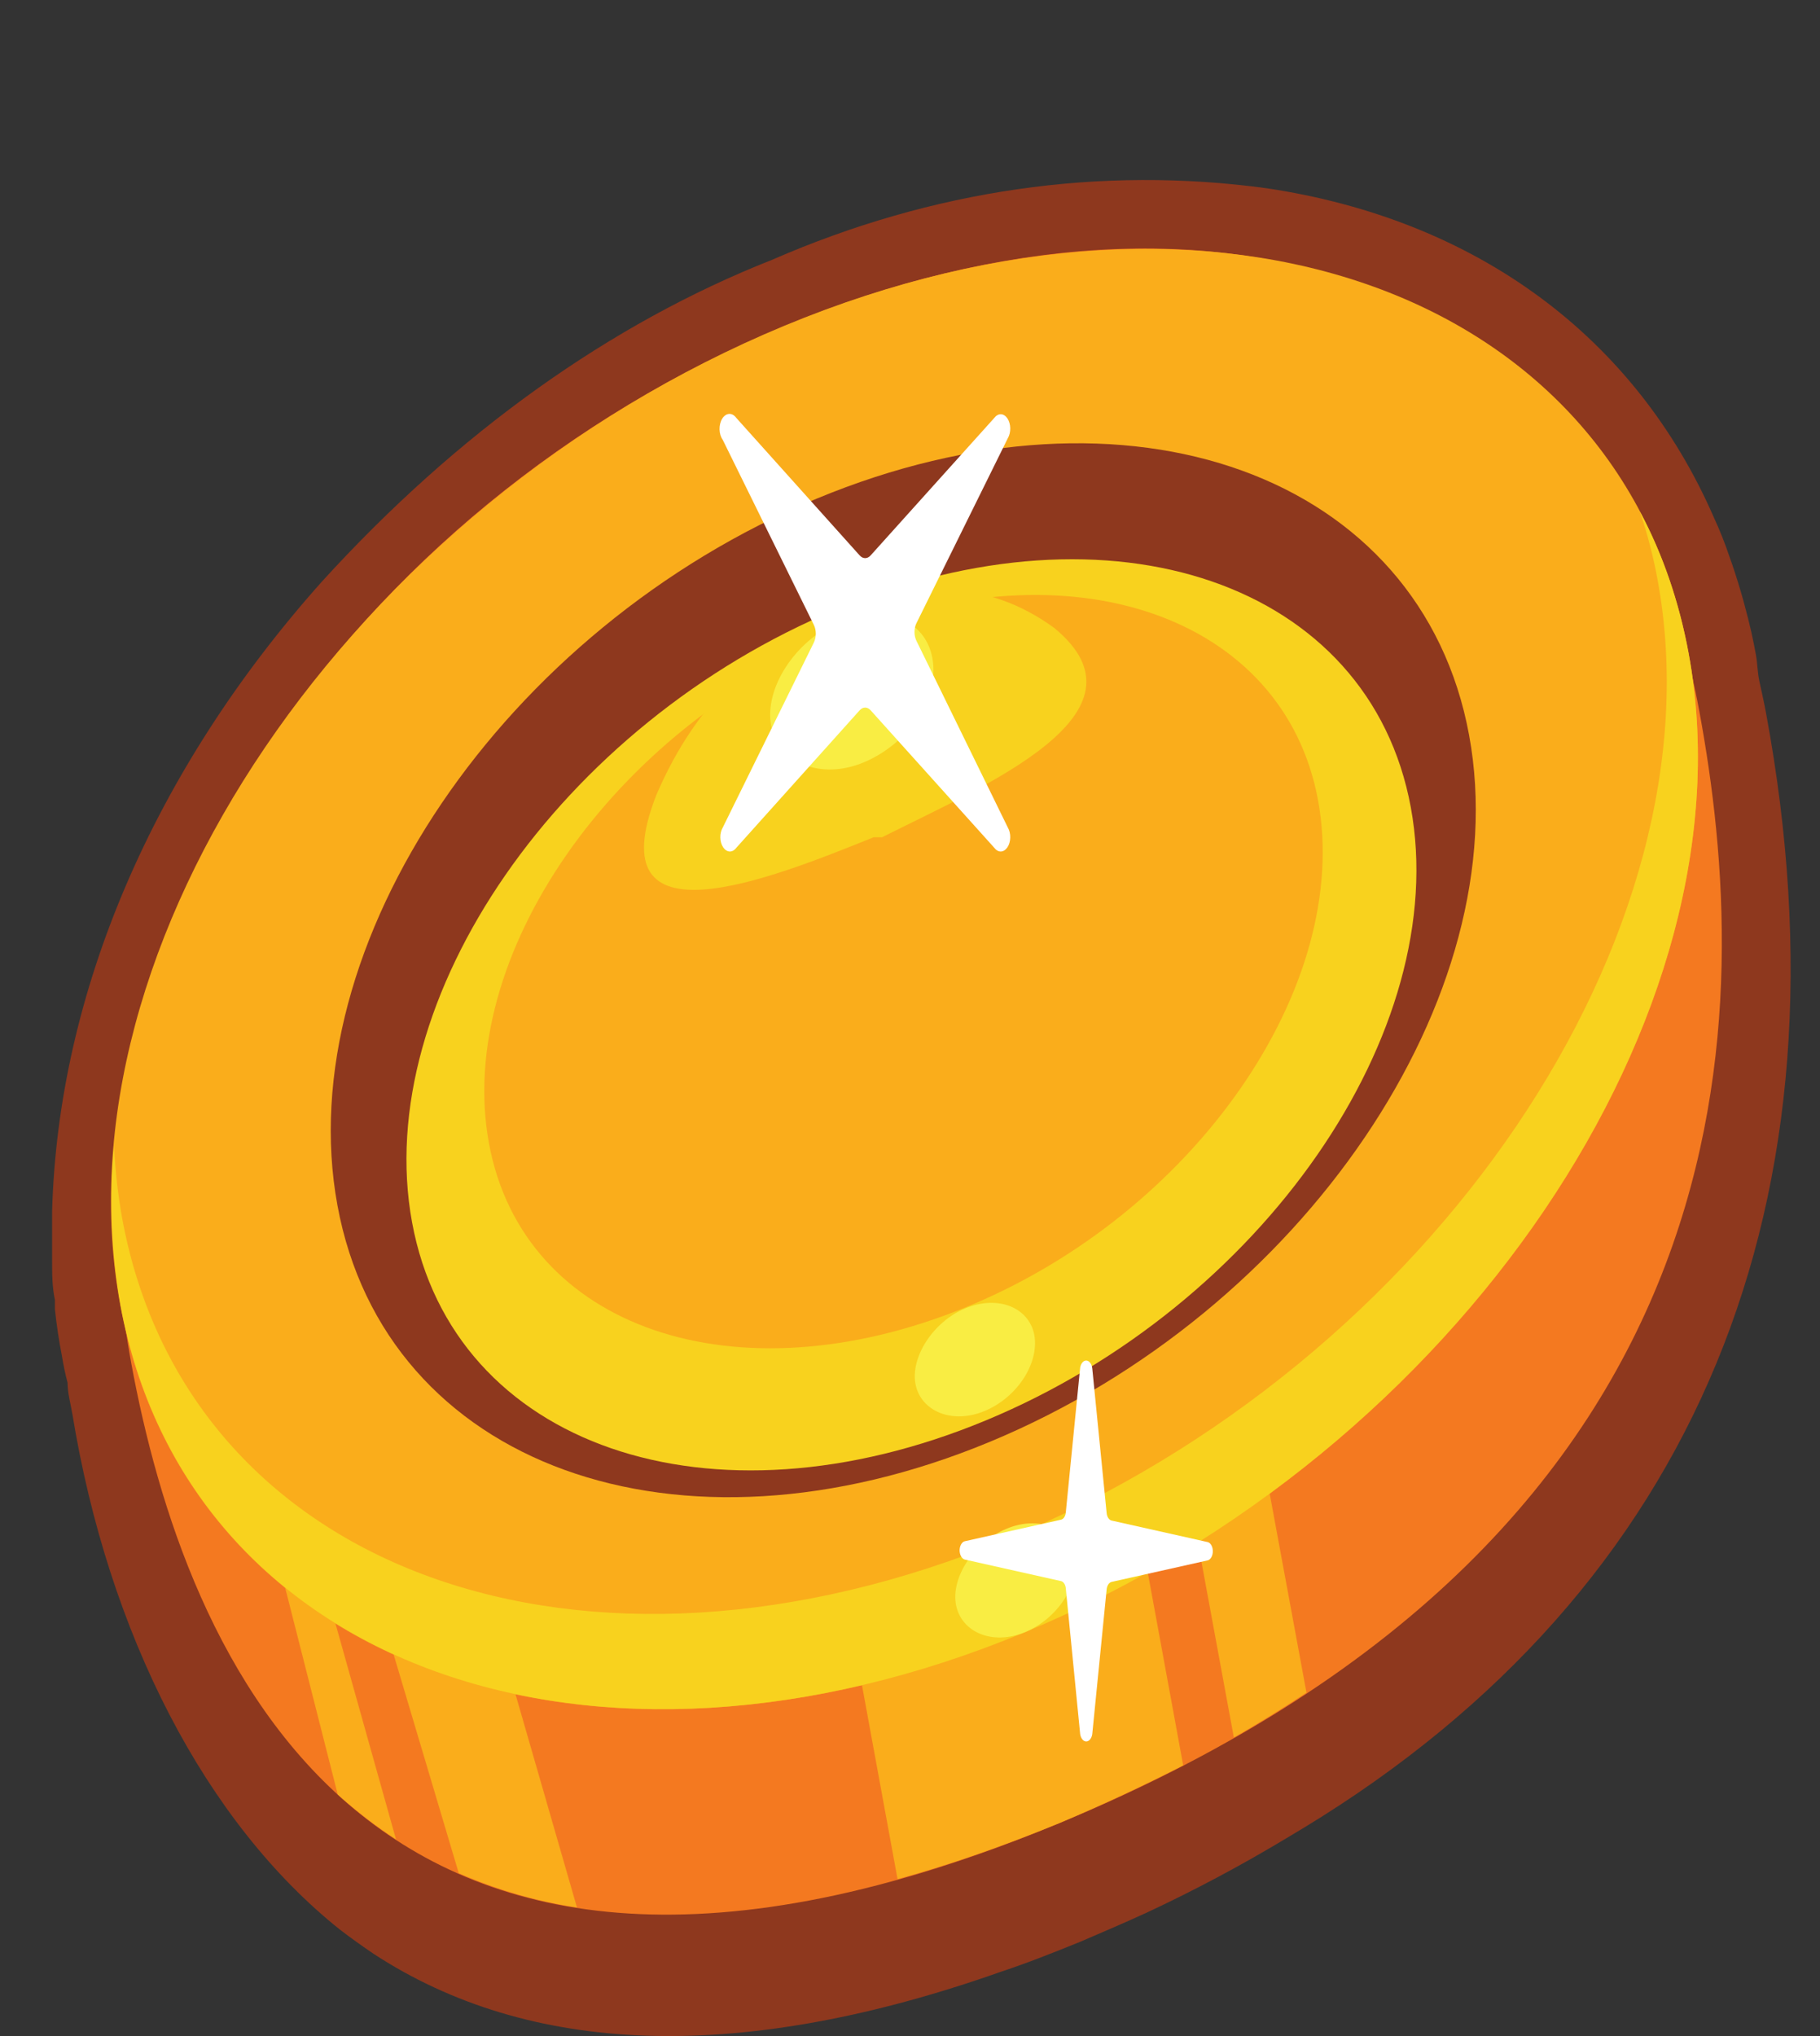 <svg width="76" height="85" viewBox="0 0 76 85" fill="none" xmlns="http://www.w3.org/2000/svg">
<rect x="0" y="0" width="76" height="85" fill="#333333" stroke="none"/>
<path d="M41.758 13.897C40.359 12.884 38.827 12.357 37.274 12.357C35.722 12.357 34.189 12.884 32.791 13.897C31.243 14.128 29.75 14.884 28.425 16.107C27.1 17.33 25.977 18.988 25.14 20.958C22.637 27.348 29.841 24.4 34.213 22.723H34.389H34.565C38.867 20.516 46.094 17.445 41.758 13.897Z" fill="#F8D21E"/>
<path d="M36.668 15.133C36.962 16.739 35.692 18.663 33.836 19.457C31.979 20.252 30.228 19.457 29.922 17.922C29.616 16.386 30.898 14.391 32.754 13.615C34.611 12.838 36.362 13.509 36.668 15.133Z" fill="#F9ED43"/>
<path d="M73.323 27.33C73.205 26.676 73.059 26.033 72.888 25.406L72.794 25.053C72.653 24.547 72.5 24.053 72.336 23.57L72.23 23.27C72.037 22.694 71.817 22.14 71.572 21.611C68.281 14.056 61.642 9.166 52.898 7.86C45.952 6.912 38.948 7.924 32.249 10.843C25.477 13.513 19.099 18.07 13.446 24.276C6.395 32.166 2.423 41.451 2.176 50.577C2.176 51.177 2.176 51.778 2.176 52.342V52.625C2.176 53.172 2.176 53.719 2.293 54.266V54.655C2.363 55.317 2.461 55.971 2.587 56.614C2.648 56.993 2.726 57.364 2.822 57.726C2.822 58.167 2.951 58.609 3.022 59.032C3.77 63.597 5.152 67.872 7.076 71.58C8.999 75.288 11.422 78.344 14.186 80.55C14.645 80.903 15.115 81.238 15.608 81.573C22.107 85.81 30.733 86.128 41.346 82.474L41.698 82.35C42.873 81.962 43.943 81.538 45.118 81.061C46.058 80.656 46.975 80.267 47.856 79.861C49.901 78.908 51.852 77.867 53.815 76.684L54.461 76.296C70.867 66.322 77.519 50.118 73.746 29.766C73.664 29.325 73.57 28.901 73.476 28.477C73.382 28.054 73.394 27.718 73.323 27.33Z" fill="#8E381E"/>
<path d="M70.961 29.695C73.182 41.716 73.875 63.798 44.26 76.102C15.197 88.175 7.699 68.917 5.478 56.897C2.164 38.892 14.68 21.117 32.755 13.615C50.83 6.113 67.659 11.708 70.961 29.695Z" fill="#F47920"/>
<path d="M37.48 78.448C39.607 77.865 41.851 77.089 44.261 76.1C46.094 75.324 47.786 74.529 49.408 73.7L47.751 64.68L49.749 62.914L51.523 72.535C52.581 71.934 53.592 71.299 54.556 70.663L52.487 59.472L35.705 68.775L37.48 78.448Z" fill="#FAAD1B"/>
<path d="M21.202 69.605C19.933 65.227 11.307 63.921 11.307 63.921L14.104 74.918C14.887 75.619 15.7 76.244 16.536 76.789L13.634 66.445L15.855 67.116L19.157 78.201C20.77 78.902 22.422 79.38 24.093 79.631L21.202 69.605Z" fill="#FAAD1B"/>
<path d="M42.789 68.147C60.875 60.634 73.287 42.334 70.514 27.272C67.74 12.21 50.831 6.09 32.746 13.603C14.661 21.116 2.248 39.416 5.022 54.478C7.795 69.54 24.704 75.66 42.789 68.147Z" fill="#FAAD1B"/>
<path d="M68.481 21.363C68.791 22.276 69.039 23.234 69.221 24.222C71.936 38.979 59.819 56.895 42.085 64.239C24.351 71.582 7.816 65.615 5.101 50.859C4.924 49.871 4.81 48.86 4.761 47.84C4.556 50.057 4.648 52.314 5.031 54.477C7.804 69.534 24.716 75.659 42.802 68.139C60.889 60.62 73.287 42.333 70.514 27.276C70.114 25.116 69.422 23.103 68.481 21.363Z" fill="#F8D21E"/>
<path d="M41.344 60.189C54.393 54.769 63.349 41.561 61.347 30.69C59.345 19.819 47.144 15.401 34.095 20.821C21.045 26.242 12.09 39.45 14.091 50.321C16.093 61.192 28.294 65.61 41.344 60.189Z" fill="#8E381E"/>
<path d="M41.177 59.295C52.693 54.511 60.634 43.053 58.913 33.705C57.191 24.355 46.459 20.655 34.943 25.439C23.426 30.223 15.485 41.68 17.207 51.029C18.928 60.379 29.66 64.079 41.177 59.295Z" fill="#F8D21E"/>
<path d="M55.038 33.401C56.471 41.168 49.878 50.682 40.312 54.583C30.746 58.484 21.838 55.483 20.416 47.717C18.994 39.95 25.575 30.453 35.141 26.535C44.707 22.616 53.615 25.723 55.038 33.401Z" fill="#FAAD1B"/>
<path d="M44.883 64.963C45.094 66.146 44.166 67.575 42.803 68.14C41.44 68.705 40.147 68.14 39.923 67.01C39.7 65.881 40.64 64.416 42.004 63.833C43.367 63.251 44.66 63.78 44.883 64.963Z" fill="#F9ED43"/>
<path d="M43.191 55.73C43.403 56.913 42.475 58.343 41.111 58.908C39.748 59.473 38.455 58.908 38.232 57.796C38.009 56.684 38.949 55.183 40.312 54.618C41.675 54.054 42.968 54.583 43.191 55.73Z" fill="#F9ED43"/>
<path d="M44.025 26.217C42.632 25.198 41.104 24.662 39.554 24.647C38.005 24.631 36.472 25.138 35.07 26.128C33.522 26.364 32.029 27.122 30.702 28.344C29.375 29.567 28.249 31.223 27.408 33.189C24.904 39.596 32.108 36.719 36.48 34.954H36.657H36.833C41.146 32.783 48.362 29.782 44.025 26.217Z" fill="#F8D21E"/>
<path d="M38.937 27.487C39.23 29.111 37.961 31.018 36.104 31.812C34.248 32.606 32.496 31.812 32.203 30.294C31.909 28.776 33.166 26.764 35.023 25.969C36.88 25.175 38.643 25.846 38.937 27.487Z" fill="#F9ED43"/>
<path d="M30.745 17.445L35.892 23.181C35.96 23.259 36.042 23.301 36.127 23.301C36.212 23.301 36.295 23.259 36.362 23.181L41.522 17.445C41.598 17.343 41.697 17.289 41.799 17.293C41.901 17.298 41.997 17.361 42.069 17.469C42.142 17.577 42.183 17.723 42.186 17.876C42.189 18.029 42.153 18.178 42.086 18.292L38.266 26.023C38.215 26.129 38.188 26.255 38.188 26.385C38.188 26.515 38.215 26.642 38.266 26.747L42.086 34.549C42.153 34.663 42.189 34.812 42.186 34.965C42.183 35.118 42.142 35.264 42.069 35.372C41.997 35.48 41.901 35.543 41.799 35.548C41.697 35.552 41.598 35.498 41.522 35.396L36.362 29.66C36.295 29.582 36.212 29.54 36.127 29.54C36.042 29.54 35.96 29.582 35.892 29.66L30.745 35.396C30.669 35.498 30.569 35.552 30.468 35.548C30.366 35.543 30.269 35.48 30.197 35.372C30.125 35.264 30.083 35.118 30.08 34.965C30.077 34.812 30.113 34.663 30.181 34.549L33.988 26.818C34.039 26.712 34.066 26.586 34.066 26.456C34.066 26.326 34.039 26.199 33.988 26.094L30.181 18.363C30.14 18.307 30.108 18.24 30.085 18.166C30.062 18.091 30.049 18.011 30.047 17.929C30.045 17.847 30.054 17.765 30.073 17.688C30.091 17.611 30.12 17.54 30.157 17.48C30.194 17.42 30.239 17.371 30.288 17.337C30.338 17.302 30.392 17.283 30.446 17.28C30.501 17.276 30.555 17.289 30.606 17.317C30.658 17.346 30.705 17.389 30.745 17.445Z" fill="white"/>
<path d="M45.611 57.126L46.211 63.163C46.218 63.243 46.243 63.318 46.281 63.376C46.319 63.433 46.369 63.47 46.422 63.481L50.442 64.381C50.499 64.4 50.551 64.448 50.588 64.517C50.625 64.586 50.645 64.672 50.645 64.76C50.645 64.849 50.625 64.935 50.588 65.004C50.551 65.073 50.499 65.121 50.442 65.14L46.422 66.04C46.369 66.051 46.319 66.088 46.281 66.145C46.243 66.203 46.218 66.278 46.211 66.358L45.611 72.395C45.599 72.481 45.567 72.559 45.521 72.615C45.475 72.671 45.418 72.701 45.359 72.701C45.3 72.701 45.242 72.671 45.197 72.615C45.151 72.559 45.119 72.481 45.106 72.395L44.507 66.323C44.502 66.241 44.478 66.165 44.439 66.107C44.4 66.049 44.35 66.013 44.295 66.005L40.276 65.105C40.218 65.086 40.167 65.038 40.13 64.969C40.093 64.9 40.072 64.814 40.072 64.725C40.072 64.636 40.093 64.55 40.13 64.481C40.167 64.412 40.218 64.365 40.276 64.346L44.295 63.446C44.35 63.438 44.4 63.402 44.439 63.344C44.478 63.286 44.502 63.209 44.507 63.128L45.106 57.091C45.121 57.005 45.155 56.929 45.203 56.876C45.251 56.823 45.309 56.797 45.368 56.801C45.428 56.805 45.484 56.84 45.528 56.899C45.572 56.958 45.602 57.038 45.611 57.126Z" fill="white"/>
</svg>
